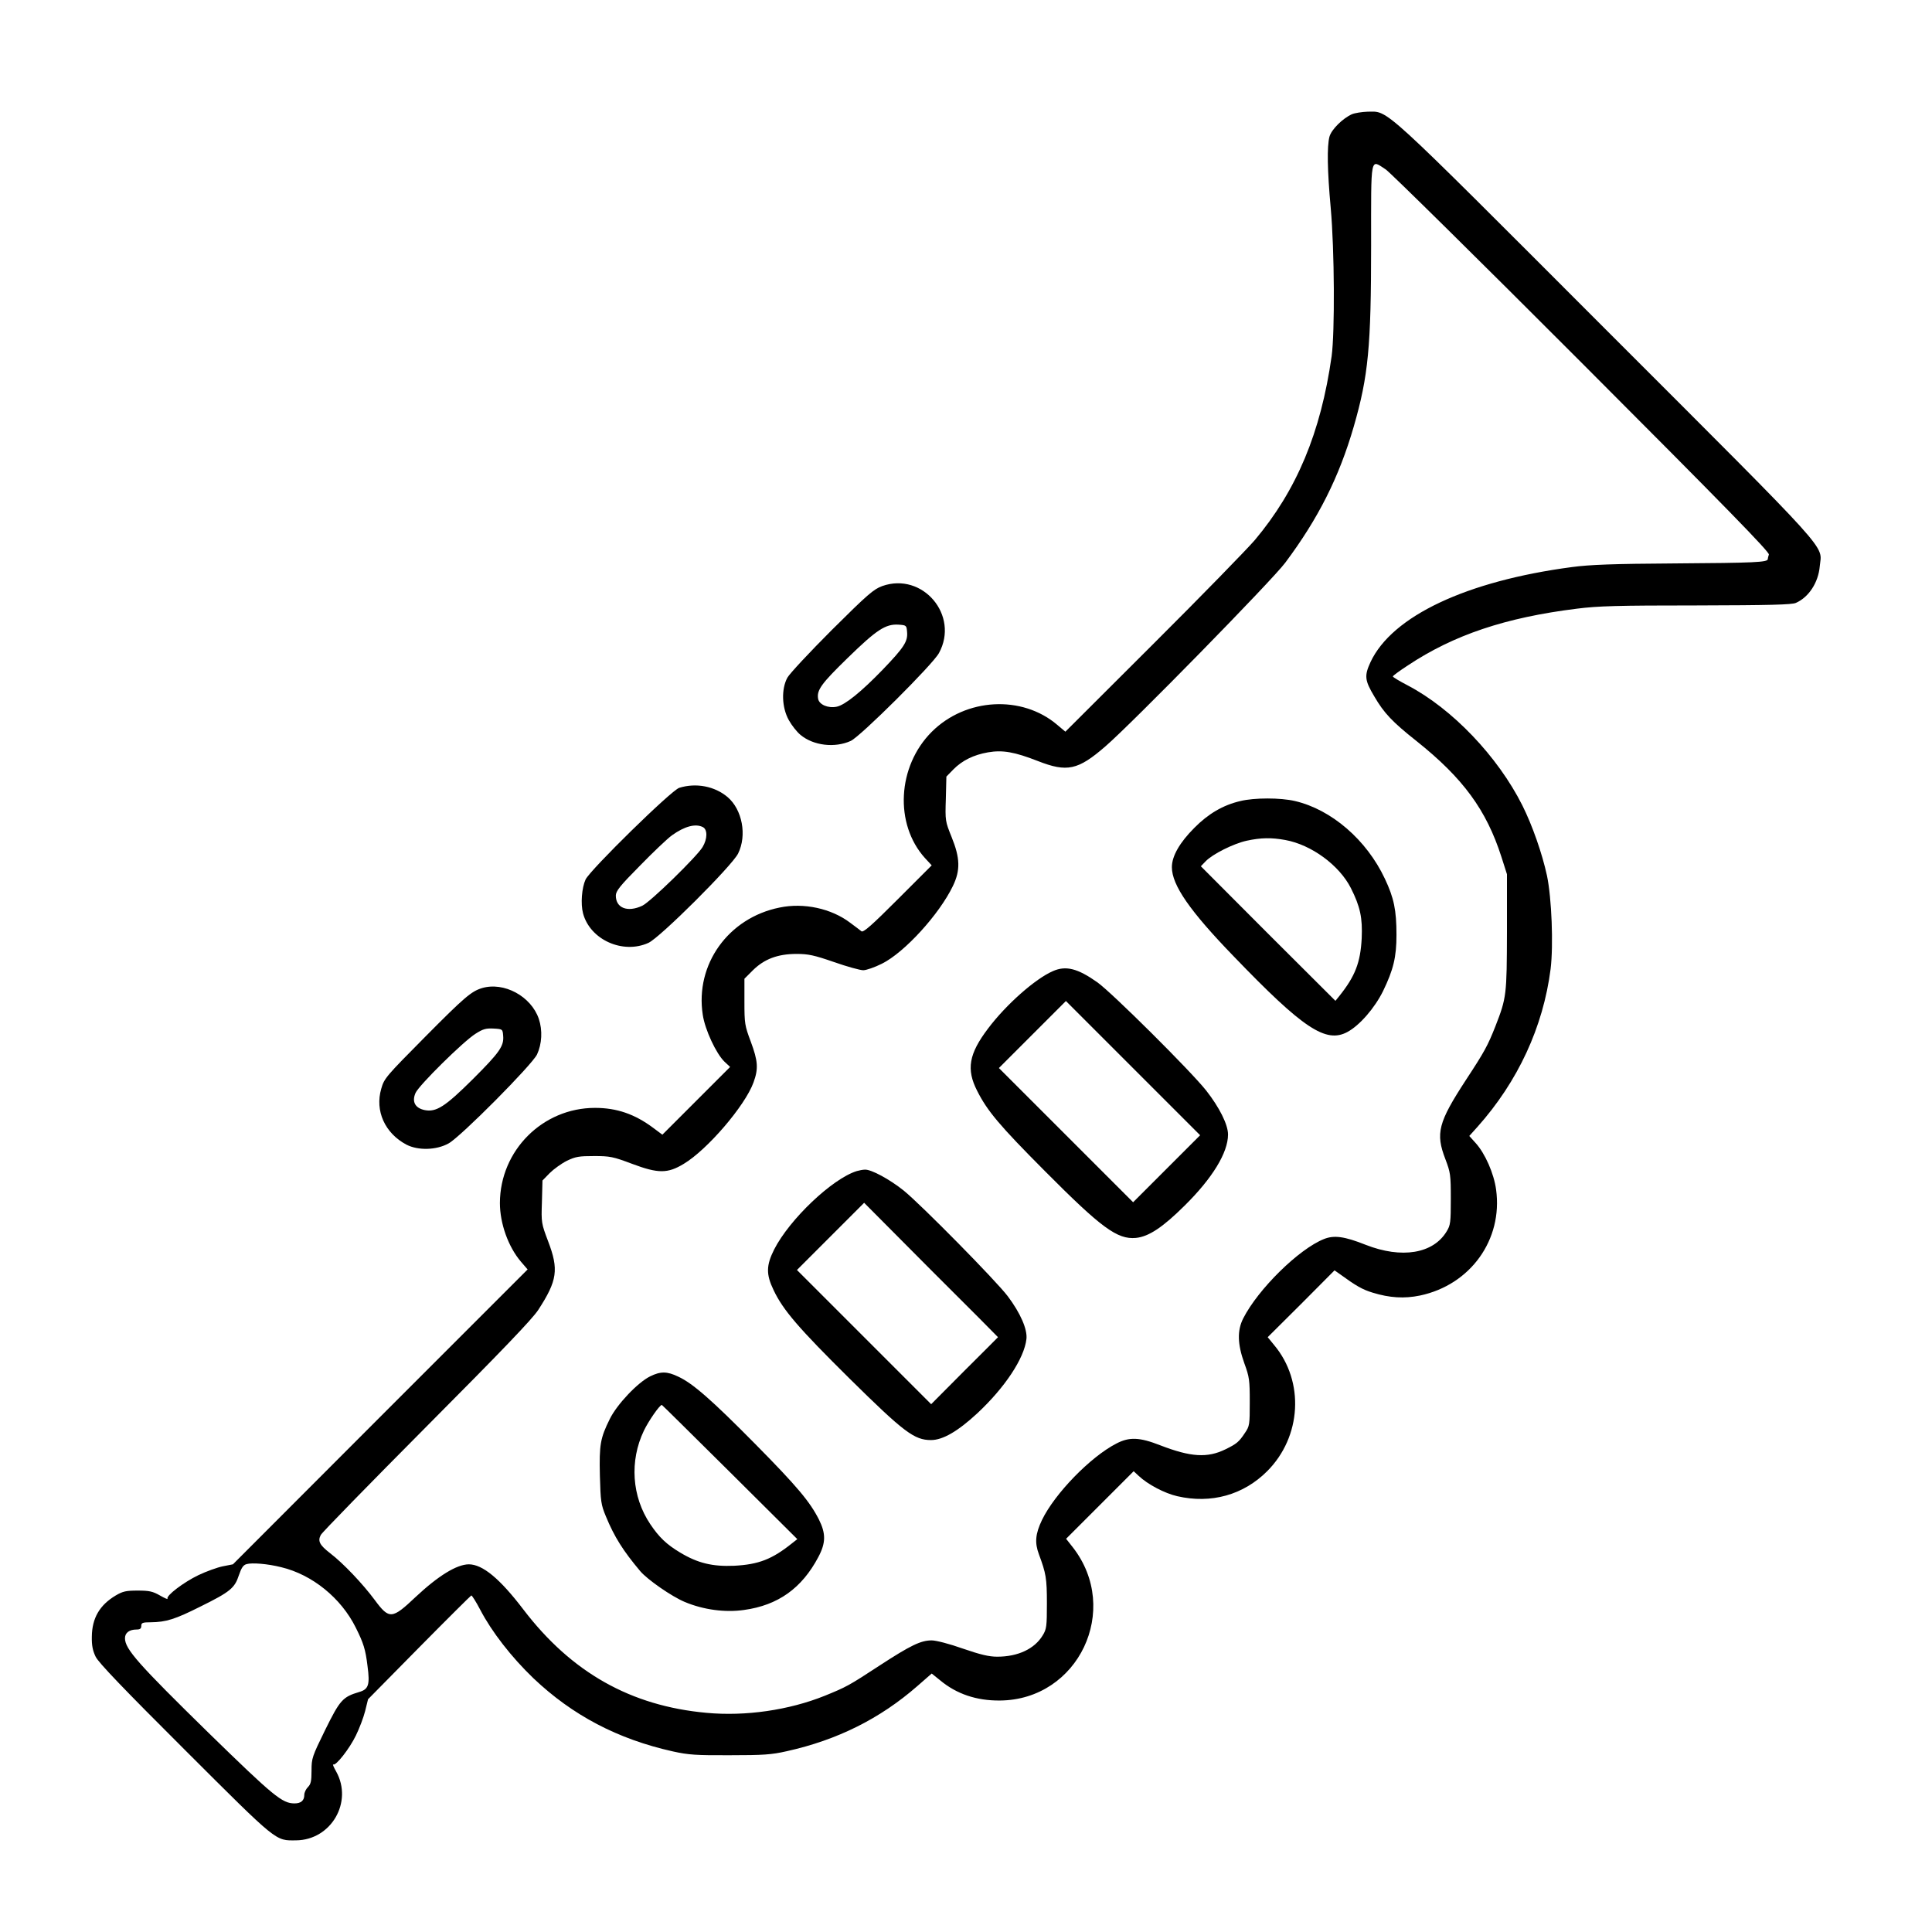 <?xml version="1.0" standalone="no"?>
<!DOCTYPE svg PUBLIC "-//W3C//DTD SVG 20010904//EN"
 "http://www.w3.org/TR/2001/REC-SVG-20010904/DTD/svg10.dtd">
<svg version="1.0" xmlns="http://www.w3.org/2000/svg"
 width="2048pt" height="2048pt" viewBox="0 0 2048 2048"
 preserveAspectRatio="xMidYMid meet">
<g transform="translate(0,2048) scale(0.192,-0.192)"
fill="#000000" stroke="none">
<path d="M7464 10036 c-51 -23 -113 -84 -124 -124 -14 -53 -12 -185 7 -394 21
-233 23 -685 5 -818 -60 -423 -193 -740 -424 -1015 -42 -49 -294 -308 -561
-574 l-485 -484 -44 37 c-195 167 -506 150 -694 -38 -190 -190 -207 -509 -37
-697 l37 -40 -187 -187 c-142 -142 -190 -185 -201 -177 -7 6 -35 27 -62 47
-104 79 -256 112 -390 84 -283 -57 -467 -314 -424 -592 12 -82 74 -215 120
-259 l31 -29 -187 -187 -187 -187 -51 38 c-102 76 -201 110 -321 110 -289 0
-524 -235 -525 -525 0 -113 46 -242 116 -324 l37 -43 -814 -814 -813 -814 -56
-11 c-30 -6 -91 -28 -135 -49 -81 -39 -180 -114 -170 -130 3 -5 -16 3 -42 18
-40 23 -60 27 -123 27 -64 0 -82 -4 -121 -27 -89 -53 -131 -125 -132 -228 -1
-48 5 -77 21 -110 15 -32 154 -177 494 -516 515 -514 497 -499 613 -498 193 2
315 211 221 380 -14 24 -21 42 -16 39 14 -9 89 86 125 160 19 39 42 99 51 135
l16 65 281 285 c155 157 285 286 289 288 3 2 26 -34 50 -80 62 -119 171 -260
293 -377 216 -205 465 -336 770 -404 86 -19 130 -22 315 -21 184 0 229 3 313
22 280 62 516 180 722 360 l79 69 46 -37 c91 -76 201 -113 330 -112 434 3 671
502 403 846 l-37 47 187 187 186 186 28 -26 c50 -47 143 -96 213 -112 187 -43
365 7 496 138 190 190 207 495 39 696 l-36 44 185 184 184 185 27 -19 c92 -67
127 -87 183 -104 94 -29 175 -34 262 -16 279 59 458 309 420 585 -12 89 -61
200 -113 257 l-35 39 45 50 c224 251 363 552 404 872 16 132 6 390 -20 515
-27 124 -81 278 -136 388 -136 271 -388 534 -632 662 -46 24 -83 46 -83 50 0
4 37 31 83 61 253 168 538 264 932 313 117 15 226 18 660 18 407 1 527 4 550
14 71 31 124 112 132 202 11 123 93 33 -1181 1307 -1262 1263 -1196 1203
-1316 1203 -30 -1 -69 -7 -86 -14z m187 -305 c24 -16 512 -497 1083 -1069 785
-786 1037 -1044 1032 -1057 -3 -9 -6 -21 -6 -25 0 -18 -73 -21 -510 -24 -345
-2 -473 -7 -570 -20 -584 -77 -994 -271 -1113 -524 -35 -76 -33 -101 21 -191
53 -91 99 -140 233 -246 257 -205 385 -380 468 -638 l31 -97 0 -318 c-1 -349
-2 -363 -64 -522 -42 -106 -59 -138 -162 -295 -154 -236 -169 -295 -114 -438
28 -74 30 -86 30 -220 0 -129 -2 -145 -23 -179 -74 -123 -248 -152 -447 -74
-118 47 -175 54 -230 32 -139 -55 -364 -277 -446 -438 -34 -67 -32 -142 6
-248 28 -76 30 -94 30 -214 0 -126 -1 -133 -27 -171 -33 -50 -46 -60 -107 -90
-100 -49 -192 -43 -360 22 -115 45 -171 47 -242 10 -143 -73 -341 -277 -411
-422 -37 -77 -41 -126 -17 -190 39 -105 44 -132 44 -270 0 -127 -2 -143 -23
-177 -45 -75 -137 -118 -251 -118 -46 0 -92 11 -191 45 -73 26 -147 45 -171
45 -60 0 -116 -27 -288 -139 -171 -112 -183 -118 -303 -167 -197 -79 -436
-114 -652 -94 -419 38 -746 223 -1011 570 -131 172 -226 250 -302 250 -67 -1
-168 -63 -293 -180 -131 -124 -146 -125 -226 -17 -65 88 -175 204 -246 258
-58 45 -70 67 -52 101 6 13 269 282 583 598 416 418 585 594 618 645 105 162
114 222 54 379 -37 98 -38 102 -34 217 l3 118 40 41 c22 22 65 53 95 68 48 23
67 26 150 26 87 0 104 -3 210 -43 144 -54 196 -54 285 0 129 77 338 320 385
449 28 77 25 118 -15 226 -33 88 -35 99 -35 220 l0 127 47 47 c63 62 137 90
241 90 65 0 97 -7 207 -45 71 -25 144 -45 161 -45 17 0 63 16 103 36 125 62
317 273 392 429 42 87 40 154 -7 270 -35 87 -36 90 -32 211 l3 123 38 39 c49
50 112 81 192 95 81 14 147 2 275 -48 161 -63 221 -51 373 81 144 124 921 917
993 1014 183 245 297 472 378 751 81 281 96 441 96 1001 0 507 -6 475 81 419z
m-6098 -7717 c171 -41 330 -170 411 -333 43 -86 54 -121 65 -212 14 -104 6
-129 -46 -144 -91 -27 -106 -44 -188 -210 -72 -147 -75 -156 -75 -224 0 -58
-4 -75 -20 -91 -11 -11 -20 -30 -20 -43 0 -31 -18 -47 -54 -47 -68 0 -115 39
-474 389 -389 381 -462 463 -462 523 0 30 24 48 64 48 19 0 26 5 26 20 0 17 7
20 53 20 83 1 133 16 274 87 164 81 189 102 212 173 14 41 24 56 42 61 30 9
117 2 192 -17z M6848 6244 c-95 -22 -177 -70 -254 -148 -81 -81 -124 -156
-124 -217 0 -99 99 -242 342 -493 383 -398 508 -481 627 -417 67 36 150 131
197 226 57 118 74 187 74 310 0 137 -14 204 -64 310 -101 215 -295 382 -496
429 -80 19 -225 19 -302 0z m248 -215 c144 -26 298 -139 362 -265 52 -103 65
-165 60 -278 -7 -134 -36 -209 -124 -319 l-21 -26 -372 371 -371 372 26 27
c38 40 154 98 227 114 78 17 137 18 213 4z M5813 5305 c-97 -42 -258 -184
-358 -317 -106 -140 -121 -225 -60 -344 56 -111 123 -191 374 -443 313 -315
400 -378 502 -369 71 7 148 58 269 178 154 152 240 293 240 393 0 55 -48 150
-120 242 -87 110 -520 540 -601 598 -109 77 -174 94 -246 62z m628 -1091
l-185 -185 -371 371 -370 370 185 185 185 185 371 -371 370 -370 -185 -185z
M4730 4201 c-135 -42 -371 -266 -456 -433 -44 -88 -45 -137 -3 -224 52 -110
138 -210 420 -489 300 -296 357 -339 449 -339 65 0 148 48 256 148 152 142
259 303 271 410 6 53 -33 143 -103 236 -64 85 -478 505 -574 583 -77 62 -180
118 -215 116 -11 0 -31 -4 -45 -8z m780 -917 c0 0 -83 -84 -185 -185 l-184
-185 -371 371 -370 370 185 185 186 186 369 -371 c204 -203 370 -370 370 -371z
M3590 3068 c-68 -33 -183 -154 -223 -235 -53 -107 -59 -142 -55 -314 4 -142 6
-159 33 -224 47 -114 95 -190 190 -303 40 -47 174 -140 246 -170 103 -43 222
-59 327 -44 188 26 319 120 410 292 42 79 42 130 3 208 -50 98 -118 180 -351
416 -240 243 -345 335 -425 372 -62 30 -98 30 -155 2z m439 -528 l373 -371
-28 -22 c-111 -89 -185 -118 -321 -125 -119 -5 -200 14 -298 73 -75 45 -116
84 -165 157 -102 152 -115 349 -35 516 26 54 87 142 99 142 2 0 170 -167 375
-370z M4871 7431 c-47 -17 -80 -45 -278 -242 -123 -123 -234 -242 -246 -264
-34 -63 -31 -164 8 -234 16 -29 45 -66 65 -82 71 -59 189 -73 277 -33 54 25
454 423 487 485 114 208 -90 449 -313 370z m137 -253 c5 -53 -17 -86 -135
-209 -118 -122 -207 -194 -253 -204 -47 -10 -97 11 -103 43 -9 48 17 84 164
227 159 155 208 187 279 183 44 -3 45 -4 48 -40z M3750 6317 c-43 -13 -490
-451 -517 -506 -21 -46 -28 -134 -14 -187 39 -146 220 -227 361 -163 64 29
461 425 495 493 50 101 23 243 -58 312 -71 60 -174 80 -267 51z m131 -217 c26
-14 25 -65 -2 -110 -31 -52 -288 -303 -333 -324 -81 -38 -146 -13 -146 56 0
25 22 53 133 165 72 74 152 150 177 168 70 50 130 66 171 45z M2660 5211 c-58
-18 -96 -50 -312 -268 -217 -219 -227 -230 -243 -287 -36 -122 20 -246 139
-309 64 -33 165 -31 233 7 67 37 461 434 488 491 27 58 31 133 10 196 -42 125
-193 207 -315 170z m118 -263 c5 -57 -20 -92 -167 -239 -154 -153 -203 -184
-267 -171 -52 11 -71 46 -50 94 17 41 264 285 331 327 42 27 58 31 100 29 50
-3 50 -3 53 -40z"/>
</g>
</svg>
